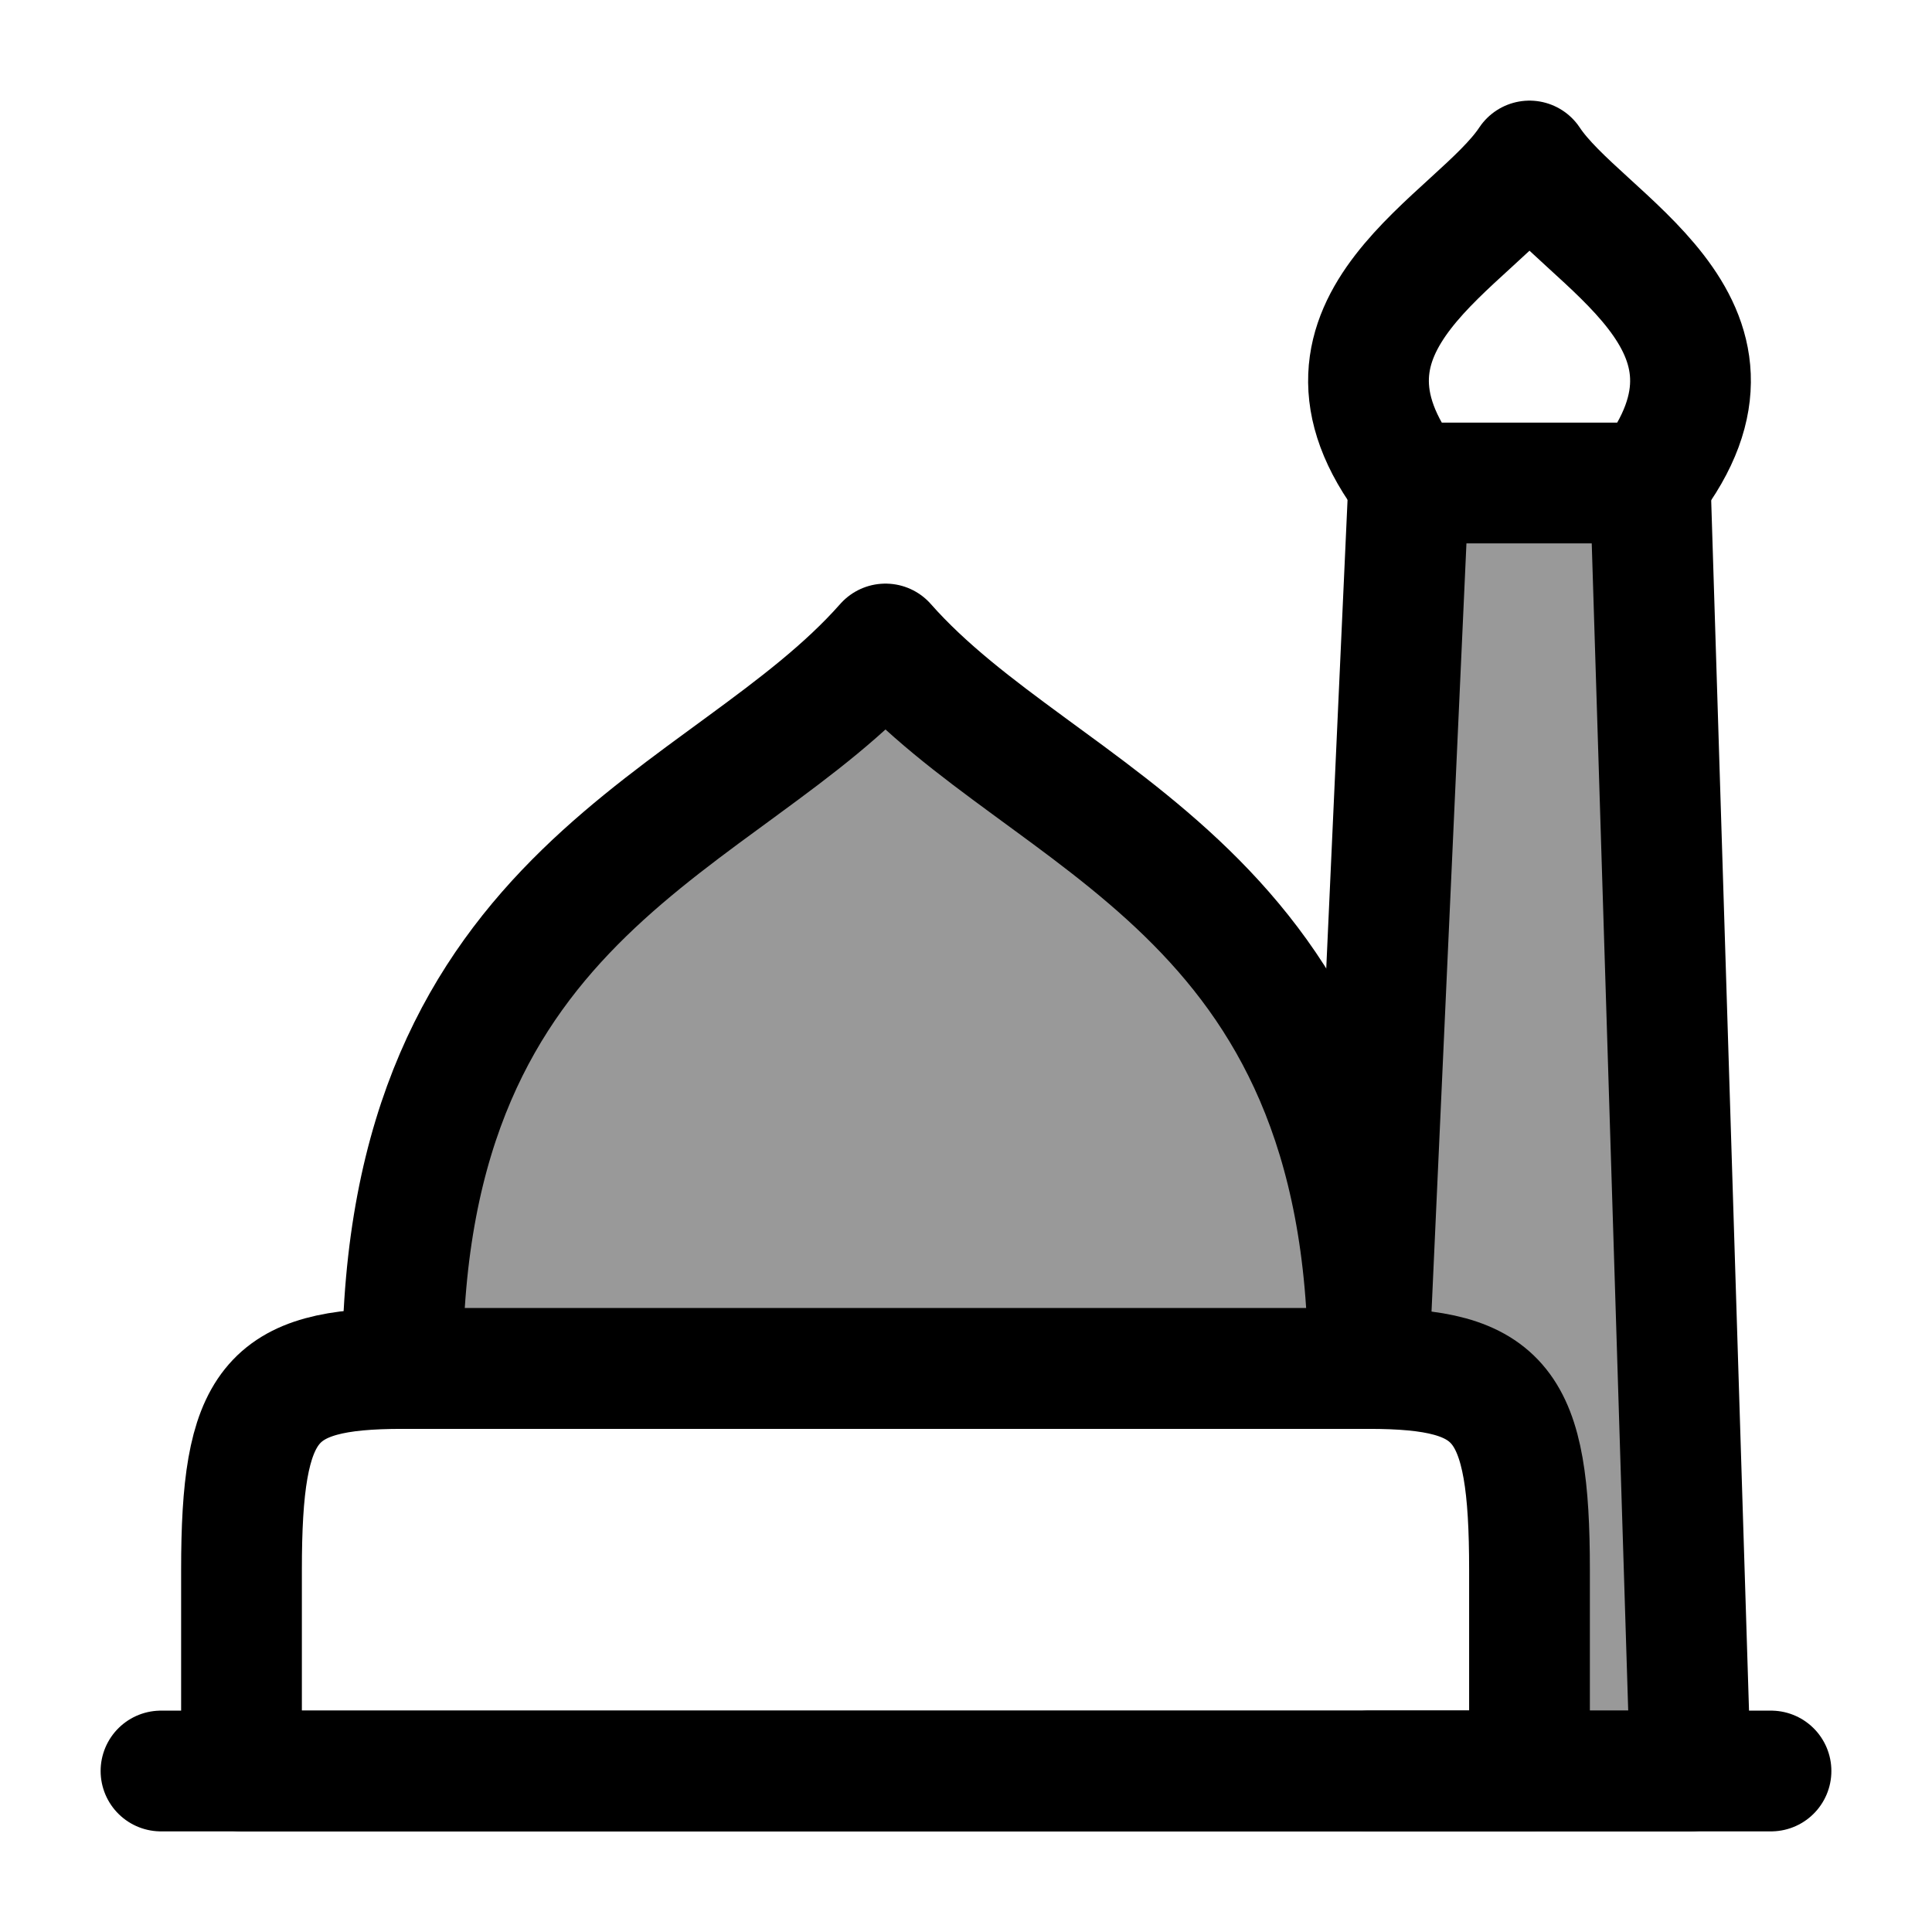 <svg width="24" height="24" viewBox="0 0 24 24" fill="none" xmlns="http://www.w3.org/2000/svg">
    <path opacity="0.4" d="M17 17L17.5 6H20.5L21 22H19V19.5C19 17.432 18.655 17 17 17Z" fill="currentColor"/>
    <path opacity="0.4" d="M16.999 17C16.999 11 13 8.5 11.001 8C9 8.5 5 11 5 17H16.999Z" fill="currentColor"/>
    <path d="M3 22V19.5C3 17.432 3.345 17 5 17H17C18.655 17 19 17.432 19 19.5V22H3Z" stroke="currentColor" stroke-width="1.5" stroke-linecap="round" stroke-linejoin="round"/>
    <path d="M2 22H22" stroke="currentColor" stroke-width="1.5" stroke-linecap="round" stroke-linejoin="round"/>
    <path d="M17.512 6C15.97 4 18.339 3 19 2C19.661 3 22.03 4 20.488 6H17.512Z" stroke="currentColor" stroke-width="1.5" stroke-linecap="round" stroke-linejoin="round"/>
    <path d="M17.5 6L17 17M17 22H21L20.5 6" stroke="currentColor" stroke-width="1.5" stroke-linecap="round" stroke-linejoin="round"/>
    <path d="M11.001 8C12.984 10.25 16.999 11 16.999 17H5C5 11 9.015 10.25 10.999 8" stroke="currentColor" stroke-width="1.5" stroke-linecap="round" stroke-linejoin="round"/>
</svg>

